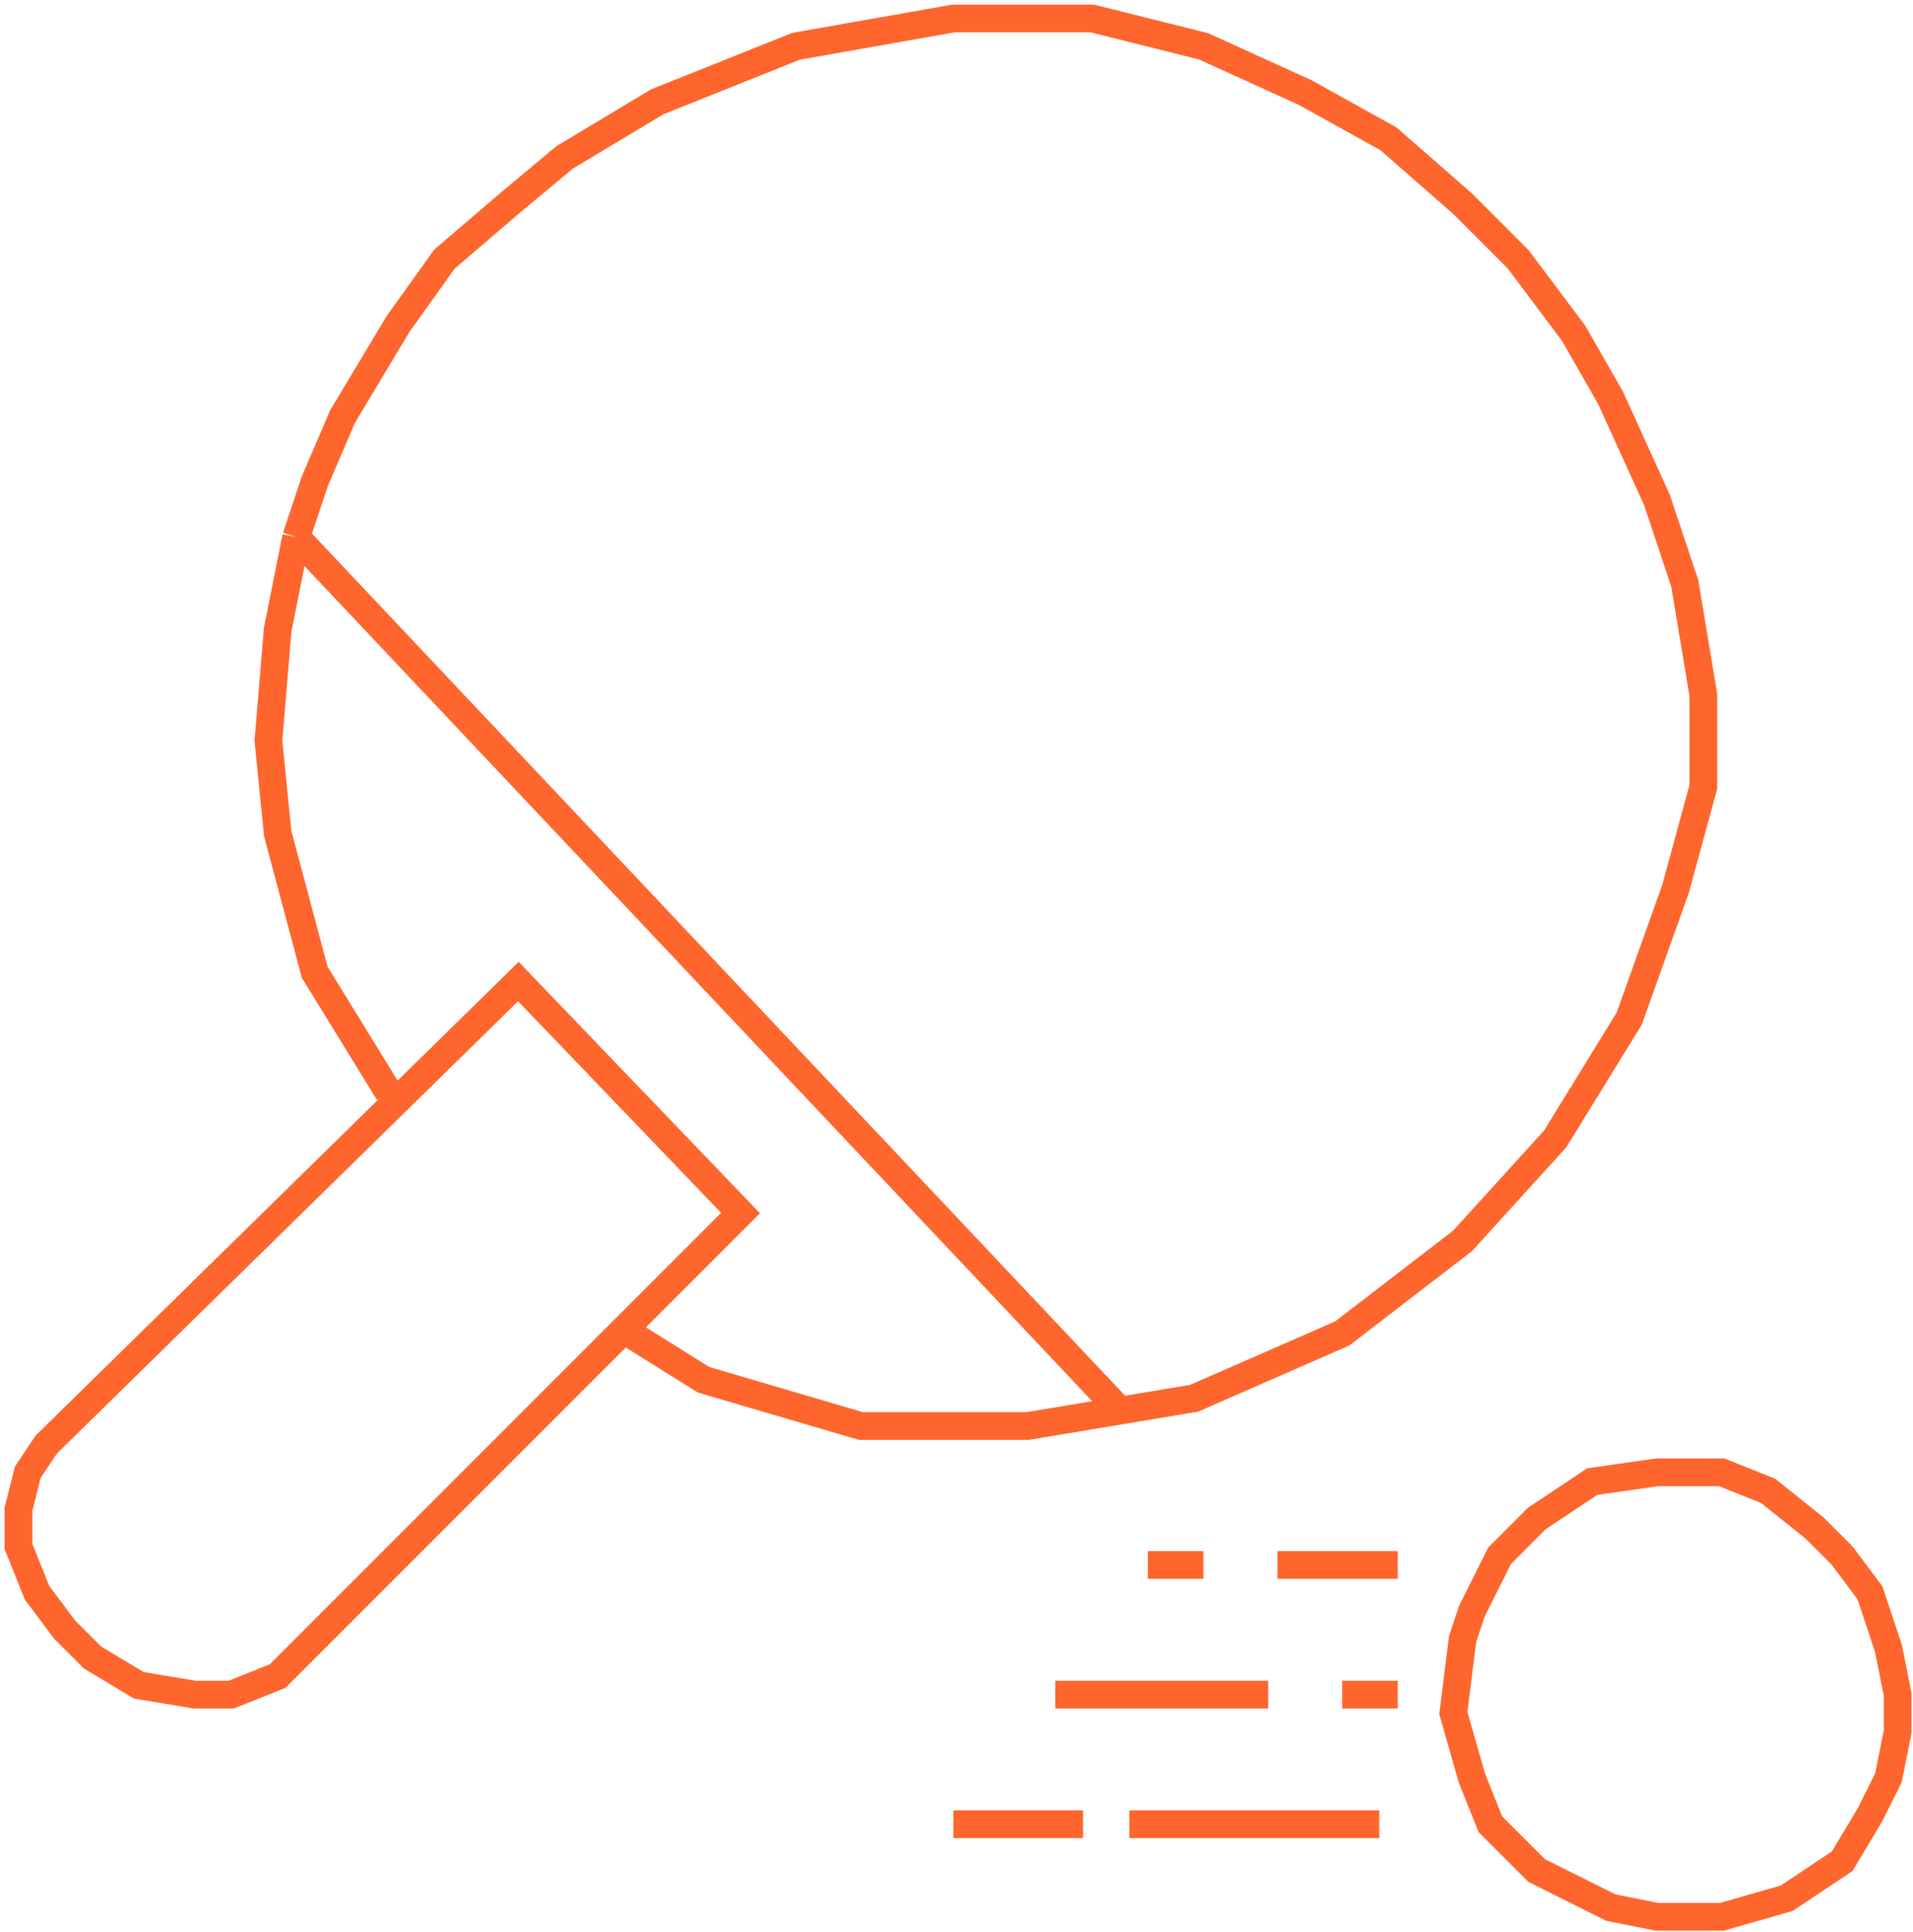 <svg width="207" height="209" viewBox="0 0 207 209" fill="none" xmlns="http://www.w3.org/2000/svg">
<path d="M80.132 131.218L56.091 106.176L5.005 156.26L3.002 159.265L2 163.272V167.279L4.003 172.287L7.008 176.294L10.014 179.299L15.022 182.304L21.032 183.306H25.039L30.047 181.302L80.132 131.218Z" stroke="#FE662E" stroke-width="3"/>
<path d="M42.067 118.196L34.054 105.174L30.047 90.148L29.045 80.132L30.047 68.111L32.05 58.094M68.111 144.24L76.125 149.248L93.153 154.257H111.184L121.201 152.587M32.05 58.094L34.054 52.084L37.059 45.073L40.064 40.064L43.069 35.056L48.078 28.044L55.089 22.034L61.099 17.025L71.116 11.015L86.142 5.005L103.17 2H118.196L130.216 5.005L141.234 10.014L150.25 15.022L158.263 22.034L164.273 28.044L170.283 36.057L174.29 43.069L179.299 54.088L182.304 63.103L184.307 75.123V85.14L181.302 96.159L176.294 110.182L168.28 123.204L158.263 134.223L145.241 144.24L129.214 151.251L121.201 152.587M32.05 58.094L121.201 152.587" stroke="#FE662E" stroke-width="3"/>
<path d="M124.206 169.282H130.216" stroke="#FE662E" stroke-width="3"/>
<path d="M138.229 169.282H151.251" stroke="#FE662E" stroke-width="3"/>
<path d="M114.189 183.307H137.228" stroke="#FE662E" stroke-width="3"/>
<path d="M145.241 183.307H151.251" stroke="#FE662E" stroke-width="3"/>
<path d="M103.17 197.329H117.194" stroke="#FE662E" stroke-width="3"/>
<path d="M122.202 197.329H149.248" stroke="#FE662E" stroke-width="3"/>
<path d="M162.27 168.28L159.265 174.29L158.263 177.295L157.261 185.309L159.265 192.32L161.268 197.329L166.277 202.337L174.29 206.344L179.299 207.346H186.31L193.322 205.342L199.332 201.336L202.337 196.327L204.341 192.32L205.342 187.312V183.305L204.341 178.297L202.337 172.287L199.332 168.28L196.327 165.275L191.319 161.268L186.31 159.265H179.299L172.287 160.266L166.277 164.273L162.27 168.28Z" stroke="#FE662E" stroke-width="3"/>
</svg>
